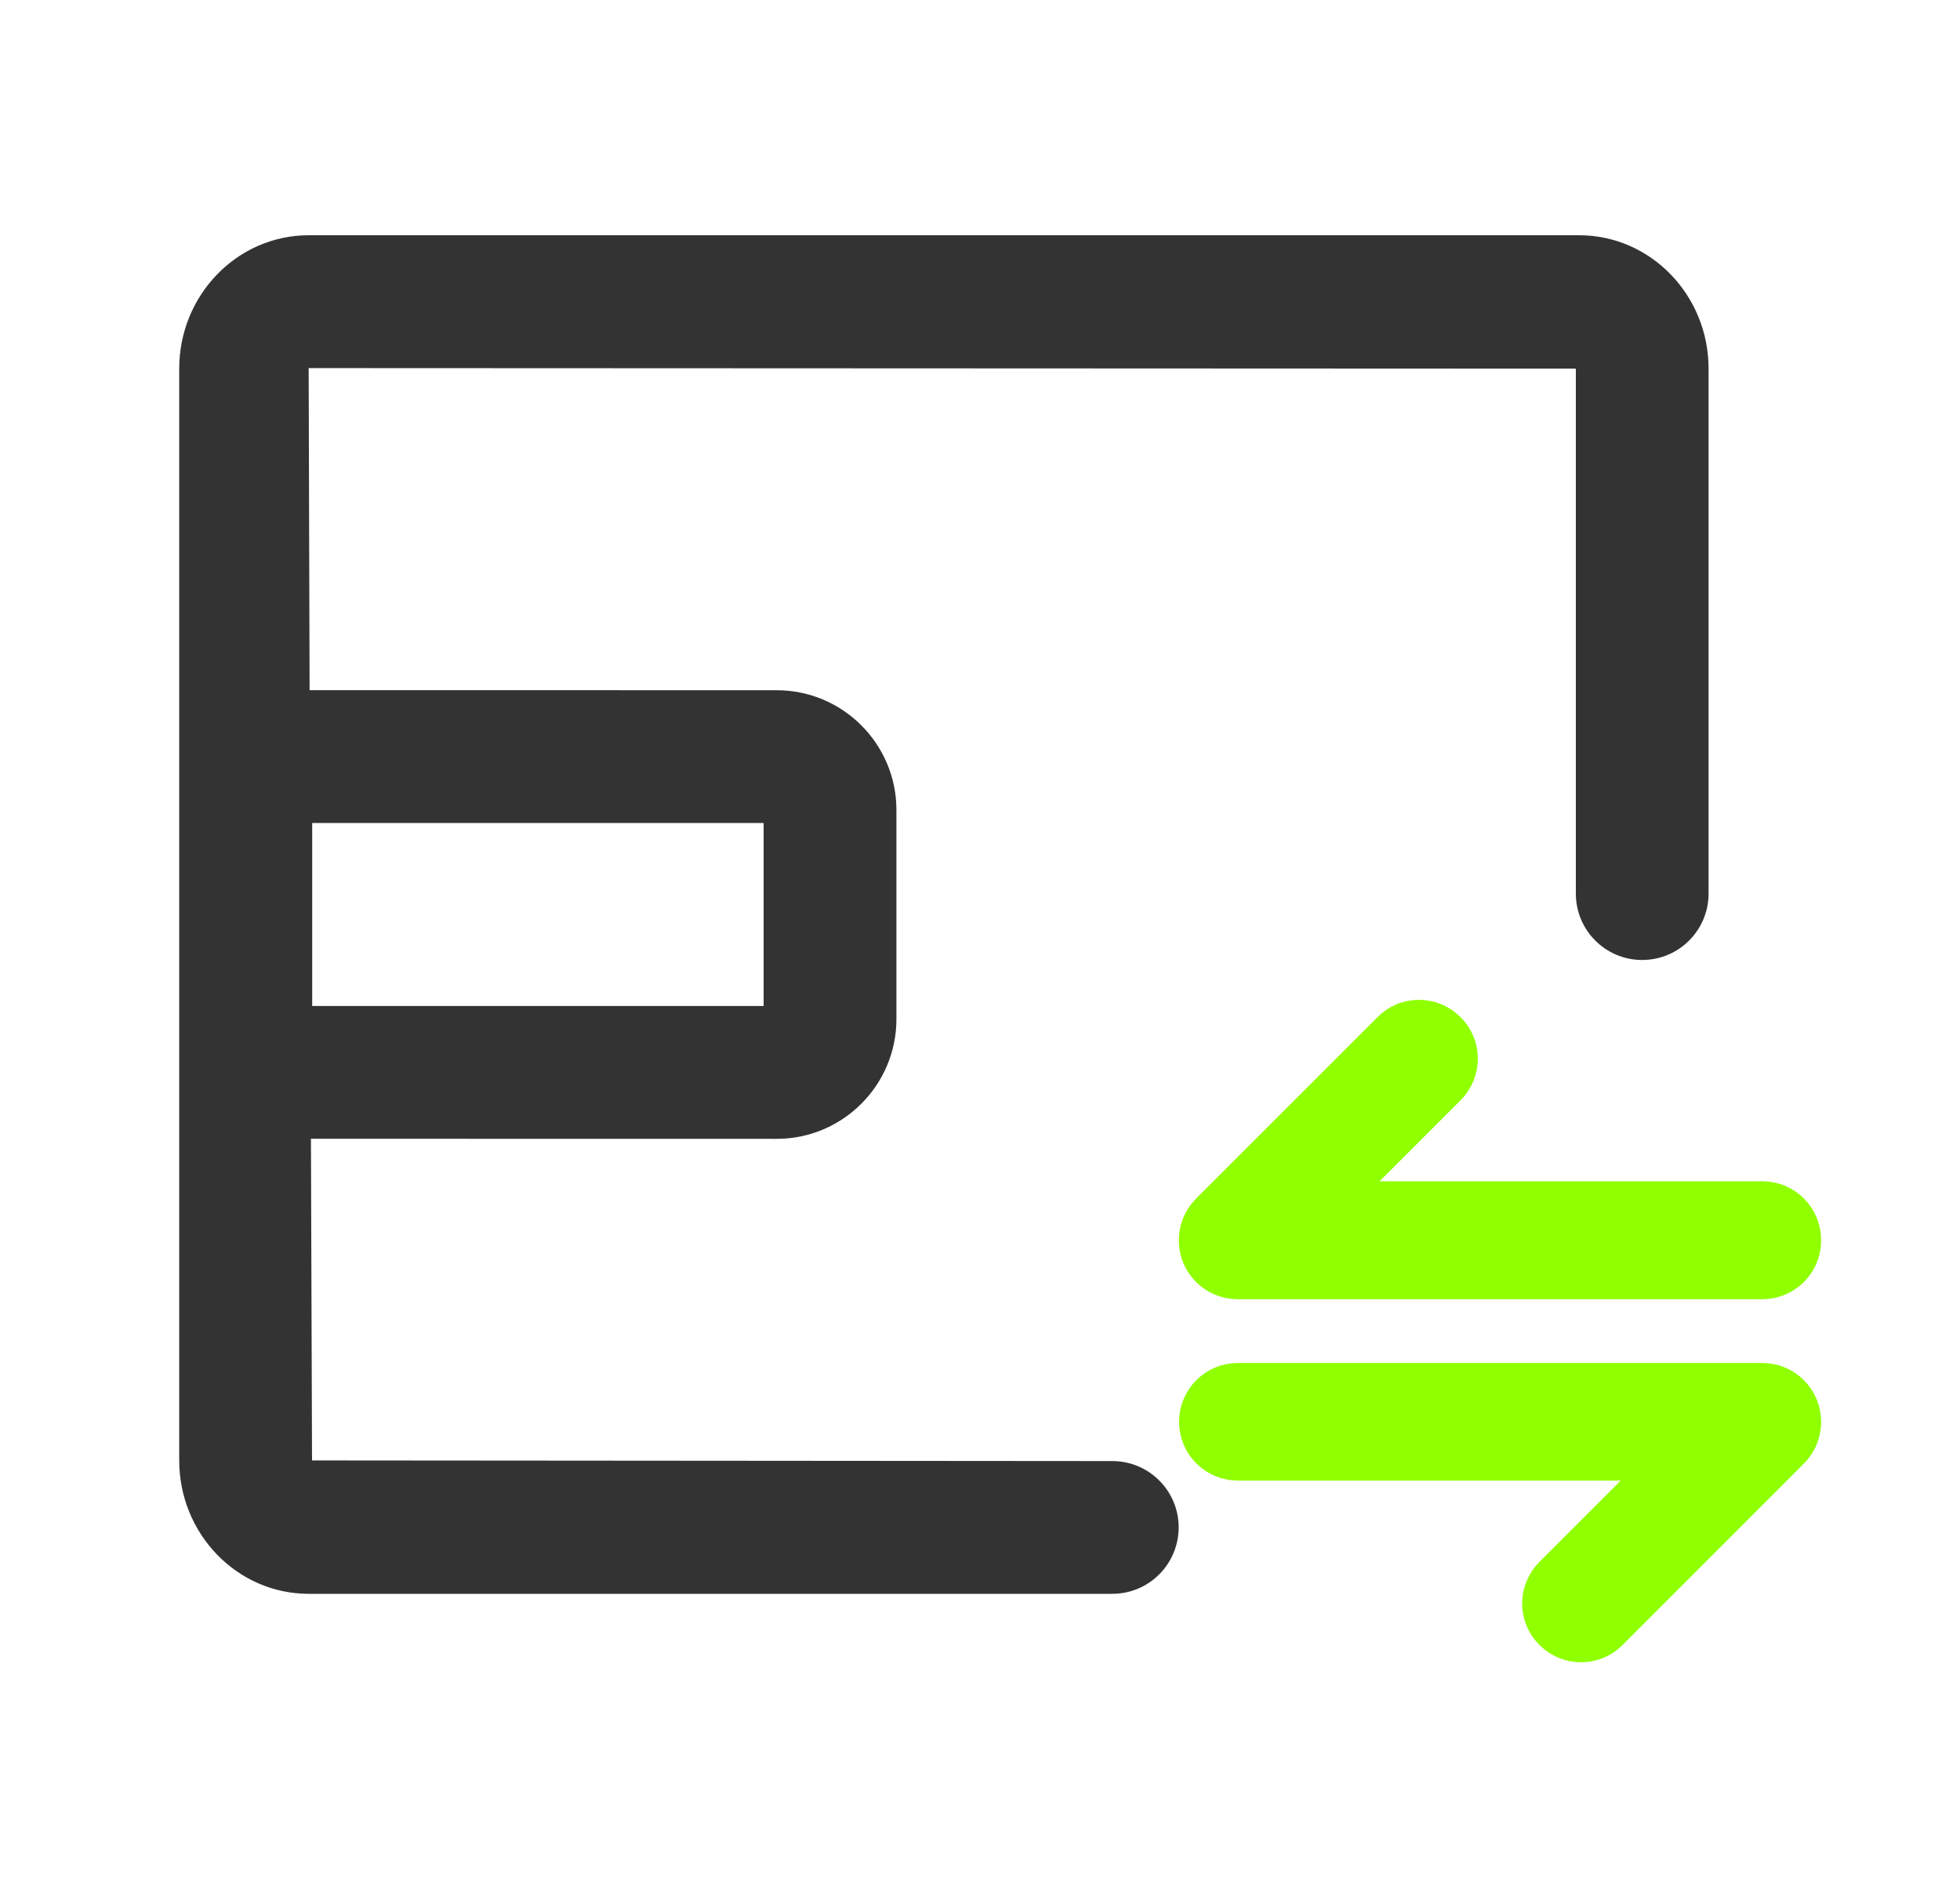 <?xml version="1.0" encoding="UTF-8"?>
<svg width="25px" height="24px" viewBox="0 0 25 24" version="1.1" xmlns="http://www.w3.org/2000/svg" xmlns:xlink="http://www.w3.org/1999/xlink">
    <title>编组 42备份 2</title>
    <g id="页面-1" stroke="none" stroke-width="1" fill="none" fill-rule="evenodd">
        <g id="资产组件" transform="translate(-133, -28)">
            <g id="编组-42备份-2" transform="translate(133.286, 28)">
                <g id="编组-35" transform="translate(2, 3)" fill-rule="nonzero">
                    <path d="M17.856,0 C18.767,0 19.507,0.763 19.507,1.701 L19.507,8.395 C19.507,8.863 19.128,9.242 18.66,9.242 C18.192,9.242 17.814,8.863 17.814,8.395 L17.814,1.701 L1.651,1.694 L1.663,5.801 L7.621,5.802 C8.463,5.802 9.148,6.487 9.148,7.329 L9.148,9.996 C9.148,10.838 8.463,11.523 7.621,11.523 L1.68,11.522 L1.694,15.624 L11.901,15.632 C12.369,15.632 12.748,16.01 12.748,16.478 C12.747,16.947 12.369,17.325 11.901,17.325 L1.651,17.325 C0.74,17.325 0,16.562 0,15.624 L0,1.701 C0,0.763 0.74,0 1.651,0 L17.856,0 Z M7.454,7.495 L1.696,7.495 L1.696,9.829 L7.454,9.829 L7.454,7.495 Z" id="形状结合" fill="#333333"></path>
                    <path d="M20.193,12.314 L14.707,12.314 L16.167,10.854 C16.363,10.658 16.363,10.341 16.167,10.148 C15.97,9.951 15.653,9.951 15.46,10.148 L13.16,12.447 C13.147,12.461 13.137,12.474 13.123,12.488 C13.047,12.574 13,12.691 13,12.818 C13,13.094 13.223,13.318 13.5,13.318 L20.193,13.318 C20.47,13.318 20.693,13.094 20.693,12.818 C20.693,12.537 20.47,12.314 20.193,12.314 Z M20.193,14.631 L13.503,14.631 C13.227,14.631 13.003,14.854 13.003,15.131 C13.003,15.408 13.227,15.631 13.503,15.631 L18.99,15.631 L17.527,17.094 C17.33,17.291 17.33,17.608 17.527,17.801 C17.723,17.997 18.04,17.997 18.233,17.801 L20.533,15.501 C20.547,15.488 20.557,15.474 20.57,15.461 C20.647,15.374 20.693,15.258 20.693,15.131 C20.693,14.857 20.47,14.631 20.193,14.631 L20.193,14.631 Z" id="形状" stroke="#90ff00" stroke-width="0.5" fill="#90ff00"></path>
                </g>
                <rect id="矩形备份-70" x="0" y="0" width="24" height="24"></rect>
            </g>
        </g>
    </g>
</svg>